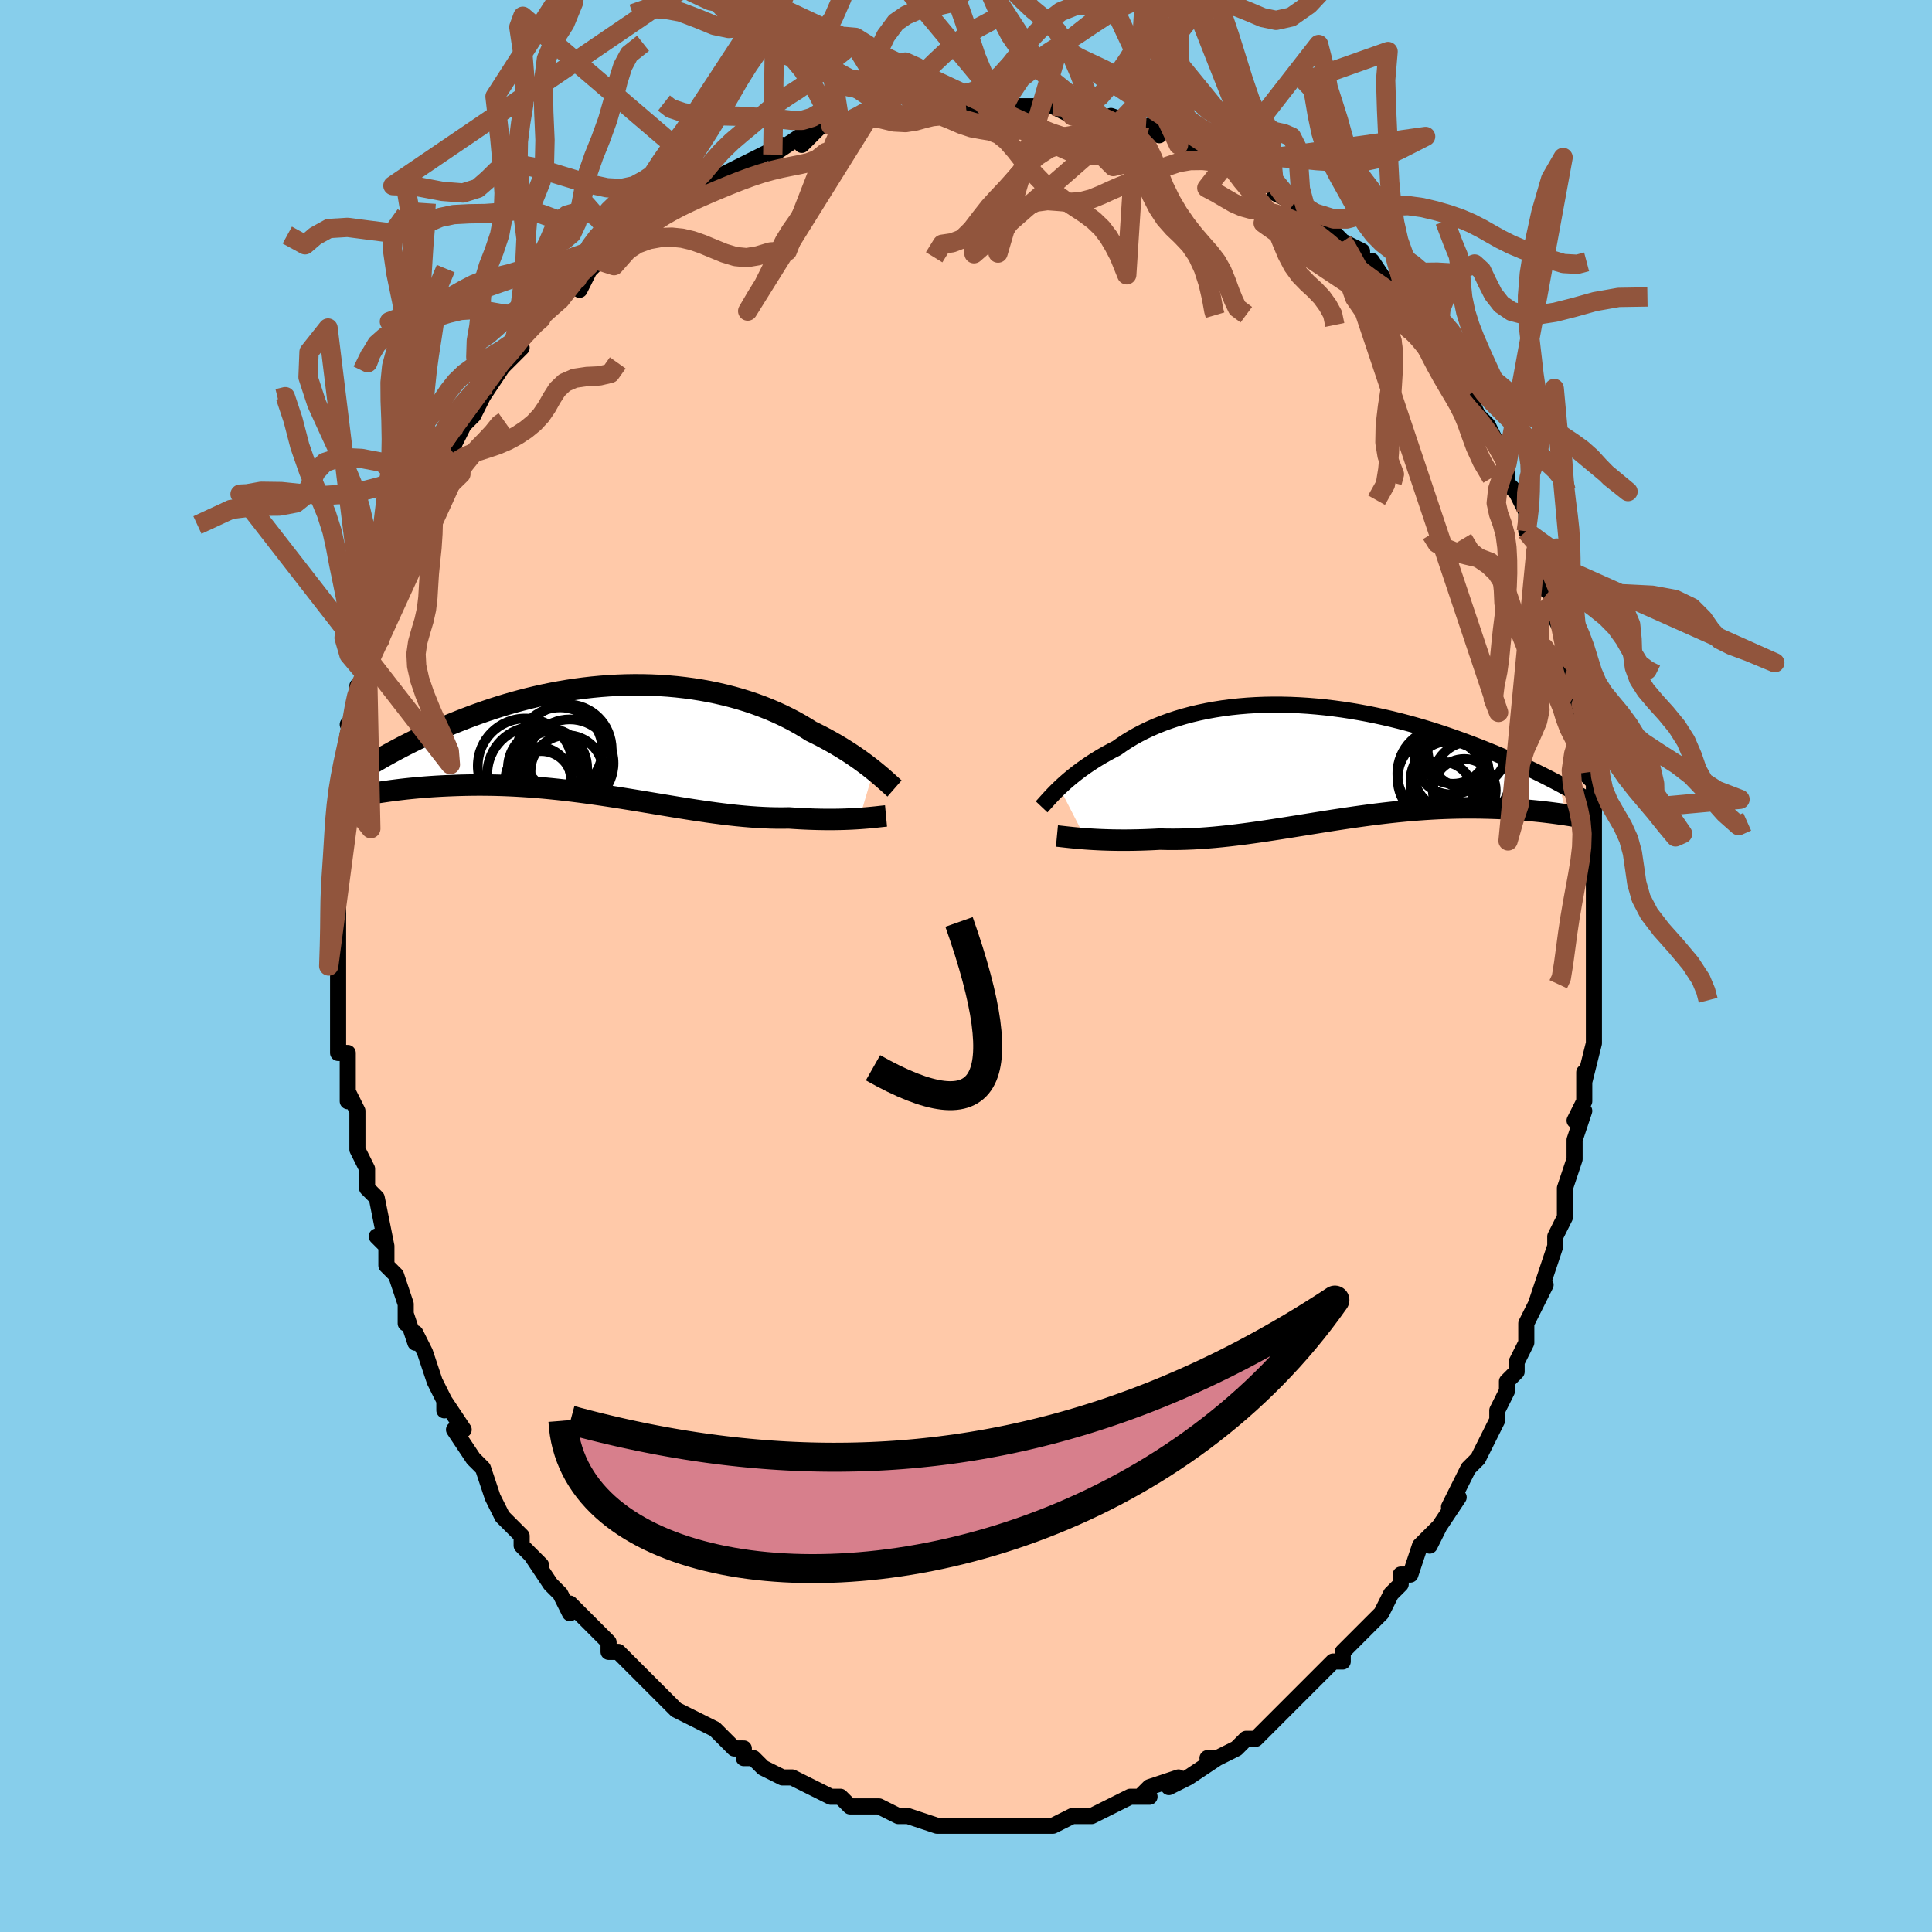 <svg viewBox="-100 -100 200 200" xmlns="http://www.w3.org/2000/svg" width="400" height="400" id="face-svg"><defs><clipPath id="leftEyeClipPath"><polyline points="26.487,3.077,26.173,2.827,25.841,2.57,25.492,2.308,25.125,2.041,24.741,1.77,24.34,1.496,23.922,1.219,23.487,0.942,23.037,0.664,22.57,0.386,22.088,0.11,21.59,-0.165,21.078,-0.437,20.551,-0.706,20.009,-0.971,19.454,-1.321,18.875,-1.665,18.273,-2.002,17.647,-2.33,16.999,-2.648,16.329,-2.955,15.637,-3.25,14.926,-3.532,14.195,-3.8,13.446,-4.053,12.68,-4.291,11.897,-4.512,11.1,-4.717,10.289,-4.905,9.465,-5.075,8.63,-5.227,7.785,-5.361,6.932,-5.476,6.071,-5.573,5.204,-5.651,4.332,-5.71,3.457,-5.75,2.58,-5.772,1.702,-5.776,0.825,-5.762,-0.051,-5.73,-0.924,-5.681,-1.793,-5.615,-2.657,-5.533,-3.515,-5.435,-4.365,-5.322,-5.207,-5.194,-6.04,-5.053,-6.862,-4.898,-7.674,-4.732,-8.474,-4.553,-9.261,-4.364,-10.035,-4.165,-10.795,-3.957,-11.541,-3.741,-12.272,-3.517,-12.988,-3.288,-13.688,-3.053,-14.372,-2.813,-15.04,-2.57,-15.692,-2.324,-16.328,-2.076,-16.947,-1.828,-17.551,-1.58,-18.138,-1.332,-18.711,-1.085,-19.271,-0.836,-19.816,-0.588,-20.348,-0.339,-20.866,-0.09,-21.37,0.158,-21.86,0.404,-22.337,0.649,-22.8,0.893,-23.25,1.134,-23.685,1.372,-24.108,1.607,-24.517,1.84,-24.913,2.069,-25.079,5.423,-24.659,5.357,-24.228,5.293,-23.786,5.23,-23.334,5.168,-22.871,5.109,-22.397,5.051,-21.912,4.996,-21.416,4.944,-20.91,4.895,-20.393,4.849,-19.866,4.806,-19.329,4.767,-18.782,4.732,-18.224,4.701,-17.656,4.674,-17.074,4.65,-16.48,4.629,-15.873,4.613,-15.254,4.602,-14.622,4.596,-13.979,4.596,-13.324,4.602,-12.658,4.614,-11.981,4.633,-11.293,4.66,-10.595,4.693,-9.887,4.734,-9.171,4.782,-8.445,4.838,-7.711,4.9,-6.969,4.971,-6.22,5.048,-5.464,5.132,-4.703,5.223,-3.935,5.32,-3.163,5.423,-2.387,5.531,-1.607,5.644,-0.825,5.762,-0.04,5.884,0.747,6.009,1.534,6.136,2.322,6.265,3.109,6.396,3.895,6.527,4.679,6.657,5.461,6.786,6.24,6.913,7.014,7.037,7.784,7.158,8.549,7.273,9.307,7.383,10.059,7.487,10.804,7.583,11.541,7.672,12.269,7.752,12.988,7.822,13.697,7.882,14.395,7.932,15.083,7.97,15.758,7.997,16.422,8.012,17.072,8.014,17.709,8.004,18.279,8.042,18.839,8.075,19.39,8.102,19.929,8.124,20.458,8.141,20.975,8.153,21.48,8.16,21.972,8.161,22.451,8.159,22.916,8.152,23.366,8.14,23.801,8.125,24.221,8.106,24.624,8.084,25.01,8.06"></polyline></clipPath><clipPath id="rightEyeClipPath"><polyline points="-26.933,2.656,-26.657,2.397,-26.365,2.131,-26.054,1.86,-25.727,1.584,-25.382,1.306,-25.021,1.025,-24.642,0.743,-24.245,0.46,-23.832,0.178,-23.402,-0.103,-22.956,-0.381,-22.493,-0.657,-22.014,-0.929,-21.519,-1.197,-21.008,-1.46,-20.503,-1.818,-19.972,-2.168,-19.413,-2.509,-18.829,-2.838,-18.219,-3.154,-17.583,-3.457,-16.924,-3.746,-16.24,-4.02,-15.534,-4.277,-14.806,-4.518,-14.057,-4.741,-13.289,-4.947,-12.502,-5.134,-11.699,-5.302,-10.88,-5.451,-10.046,-5.582,-9.2,-5.693,-8.342,-5.784,-7.473,-5.857,-6.597,-5.91,-5.713,-5.944,-4.823,-5.959,-3.928,-5.956,-3.031,-5.934,-2.132,-5.895,-1.233,-5.839,-0.336,-5.765,0.56,-5.676,1.451,-5.571,2.338,-5.451,3.218,-5.316,4.091,-5.168,4.956,-5.008,5.811,-4.835,6.656,-4.651,7.49,-4.457,8.311,-4.253,9.119,-4.041,9.914,-3.82,10.694,-3.593,11.46,-3.36,12.21,-3.122,12.944,-2.879,13.662,-2.633,14.364,-2.384,15.049,-2.134,15.718,-1.883,16.369,-1.632,17.005,-1.381,17.624,-1.132,18.227,-0.884,18.817,-0.636,19.392,-0.387,19.954,-0.14,20.501,0.107,21.033,0.352,21.552,0.595,22.056,0.837,22.546,1.076,23.022,1.312,23.484,1.545,23.932,1.775,24.366,2.002,24.786,2.225,25.523,5.453,25.117,5.393,24.701,5.334,24.275,5.276,23.838,5.22,23.391,5.166,22.934,5.114,22.466,5.065,21.989,5.018,21.501,4.974,21.004,4.933,20.496,4.895,19.979,4.861,19.452,4.831,18.916,4.805,18.368,4.782,17.809,4.763,17.237,4.747,16.654,4.735,16.058,4.728,15.451,4.726,14.833,4.729,14.203,4.738,13.563,4.754,12.911,4.776,12.25,4.804,11.578,4.84,10.897,4.882,10.207,4.932,9.508,4.988,8.801,5.051,8.085,5.121,7.362,5.198,6.632,5.281,5.896,5.37,5.153,5.465,4.405,5.566,3.652,5.671,2.894,5.781,2.132,5.895,1.367,6.012,0.599,6.133,-0.171,6.255,-0.944,6.379,-1.717,6.504,-2.491,6.628,-3.266,6.752,-4.039,6.874,-4.812,6.994,-5.583,7.111,-6.352,7.224,-7.118,7.331,-7.88,7.434,-8.639,7.529,-9.393,7.618,-10.141,7.698,-10.884,7.77,-11.62,7.832,-12.349,7.884,-13.07,7.926,-13.783,7.956,-14.487,7.976,-15.181,7.983,-15.864,7.978,-16.537,7.962,-17.127,7.993,-17.709,8.019,-18.282,8.04,-18.845,8.055,-19.398,8.066,-19.941,8.072,-20.472,8.073,-20.991,8.069,-21.497,8.061,-21.99,8.048,-22.468,8.032,-22.932,8.011,-23.38,7.988,-23.811,7.962,-24.225,7.933"></polyline></clipPath><filter id="fuzzy"><feTurbulence id="turbulence" baseFrequency="0.05" numOctaves="3" type="noise" result="noise"></feTurbulence><feDisplacementMap in="SourceGraphic" in2="noise" scale="2"></feDisplacementMap></filter><linearGradient id="rainbowGradient" x1="0%" y1="0%" x2="100%" y2="0%"><stop offset="0%" style="stop-color: rgb(167, 133, 106);  stop-opacity: 1"></stop><stop offset="50%" style="stop-color: rgb(0, 191, 255);  stop-opacity: 1"></stop><stop offset="100%" style="stop-color: rgb(185, 55, 55);  stop-opacity: 1"></stop></linearGradient></defs><title>That&#39;s an ugly face</title><desc>CREATED BY XUAN TANG, MORE INFO AT TXSTC55.GITHUB.IO</desc><rect x="-100" y="-100" width="100%" height="100%" opacity="1" fill="rgb(135, 206, 235)"></rect><polyline id="faceContour" points="65,2,65,2,65,3,65,5,65,8,65,5,65,8,64,12,64,11,64,14,63,16,64,15,63,18,63,19,63,20,62,23,62,23,62,23,62,26,62,26,61,28,61,29,60,32,60,32,59,35,60,33,58,37,58,37,58,39,57,41,57,42,56,43,56,44,55,46,55,47,54,49,54,49,53,51,52,52,52,52,51,54,50,56,51,55,49,58,48,60,49,58,47,60,46,63,45,63,45,64,44,65,44,65,43,67,43,67,42,68,41,69,39,71,39,72,39,72,38,72,36,74,36,74,35,75,34,76,34,76,33,77,31,79,30,80,29,80,29,80,28,81,28,81,26,82,25,82,26,82,23,84,23,84,21,85,22,84,19,85,18,86,19,86,17,86,17,86,15,87,15,87,13,88,13,88,12,88,11,88,9,89,8,89,7,89,6,89,6,89,4,89,5,89,4,89,2,89,1,89,-1,89,-1,89,-1,89,-3,89,-3,89,-6,88,-6,88,-6,88,-7,88,-9,87,-11,87,-12,87,-13,86,-12,87,-13,86,-14,86,-16,85,-16,85,-18,84,-18,84,-19,84,-21,83,-22,82,-23,82,-23,82,-23,81,-24,81,-26,79,-26,79,-28,78,-28,78,-30,77,-31,76,-32,75,-31,76,-33,74,-33,74,-34,73,-35,72,-36,71,-37,71,-37,70,-38,69,-39,68,-41,66,-41,66,-41,67,-42,65,-43,64,-45,61,-44,62,-45,61,-46,60,-46,59,-48,57,-48,57,-49,55,-49,55,-50,52,-50,52,-51,51,-51,51,-53,48,-52,48,-54,45,-54,46,-54,45,-55,43,-55,43,-56,40,-57,38,-57,39,-58,36,-58,37,-58,35,-59,32,-59,32,-60,31,-60,29,-61,28,-60,29,-61,24,-61,24,-62,23,-62,21,-63,19,-63,19,-63,18,-63,15,-64,13,-64,13,-64,14,-64,10,-64,9,-65,9,-65,7,-65,4,-65,5,-65,2,-65,2,-65,-2,-65,0,-65,-2,-65,-5,-65,-5,-65,-8,-65,-9,-65,-8,-65,-11,-65,-11,-65,-12,-65,-15,-65,-16,-65,-16,-65,-19,-64,-21,-64,-22,-64,-24,-63,-25,-64,-25,-63,-26,-63,-29,-63,-28,-62,-30,-62,-31,-62,-33,-61,-35,-61,-34,-61,-35,-60,-39,-60,-39,-60,-40,-59,-42,-58,-42,-58,-42,-58,-44,-57,-46,-56,-49,-57,-47,-56,-50,-55,-50,-53,-53,-53,-53,-53,-54,-52,-56,-52,-56,-51,-57,-50,-59,-50,-59,-48,-62,-49,-61,-47,-63,-46,-64,-47,-64,-46,-65,-44,-67,-44,-67,-42,-69,-42,-69,-41,-71,-40,-70,-39,-72,-39,-72,-38,-73,-37,-74,-36,-75,-36,-75,-35,-75,-32,-78,-32,-78,-31,-79,-30,-79,-30,-79,-28,-80,-28,-80,-27,-81,-25,-82,-25,-82,-23,-83,-21,-84,-21,-84,-19,-85,-20,-84,-17,-86,-17,-85,-16,-86,-15,-87,-13,-87,-14,-87,-12,-87,-10,-88,-10,-88,-9,-88,-7,-88,-6,-88,-5,-88,-3,-89,-4,-89,-3,-89,-2,-89,1,-89,0,-89,2,-89,4,-89,4,-89,4,-89,5,-89,7,-89,9,-89,9,-89,11,-88,14,-88,12,-88,16,-87,15,-88,18,-87,18,-87,18,-87,20,-86,19,-87,22,-86,22,-85,22,-85,25,-84,26,-84,27,-83,28,-83,29,-82,30,-81,31,-81,31,-81,33,-80,32,-80,34,-79,35,-78,36,-78,36,-77,38,-76,39,-75,39,-75,41,-74,41,-73,42,-73,44,-70,44,-70,45,-70,46,-67,47,-67,47,-67,48,-65,48,-66,49,-64,50,-62,50,-61,51,-60,52,-59,52,-59,53,-57,53,-57,54,-56,55,-54,56,-52,56,-52,56,-50,57,-49,57,-49,58,-47,58,-46,58,-45,60,-43,60,-42,59,-43,60,-39,61,-38,61,-37,61,-36,62,-34,62,-33,62,-32,63,-30,63,-28,63,-26,63,-28,64,-26,64,-24,64,-22,64,-20,65,-19,65,-18,65,-15,65,-16,65,-14,65,-10,65,-12,65,-8,65,-8,65,-4,65,-5,65,-3,65,0,65,2,65,2" fill="#ffc9a9" stroke="black" stroke-width="1.667" stroke-linejoin="round" filter="url(#fuzzy)"></polyline><g transform="translate(36.615 -21.097)"><polyline id="rightCountour" points="-26.933,2.656,-26.657,2.397,-26.365,2.131,-26.054,1.86,-25.727,1.584,-25.382,1.306,-25.021,1.025,-24.642,0.743,-24.245,0.46,-23.832,0.178,-23.402,-0.103,-22.956,-0.381,-22.493,-0.657,-22.014,-0.929,-21.519,-1.197,-21.008,-1.46,-20.503,-1.818,-19.972,-2.168,-19.413,-2.509,-18.829,-2.838,-18.219,-3.154,-17.583,-3.457,-16.924,-3.746,-16.24,-4.02,-15.534,-4.277,-14.806,-4.518,-14.057,-4.741,-13.289,-4.947,-12.502,-5.134,-11.699,-5.302,-10.88,-5.451,-10.046,-5.582,-9.2,-5.693,-8.342,-5.784,-7.473,-5.857,-6.597,-5.91,-5.713,-5.944,-4.823,-5.959,-3.928,-5.956,-3.031,-5.934,-2.132,-5.895,-1.233,-5.839,-0.336,-5.765,0.56,-5.676,1.451,-5.571,2.338,-5.451,3.218,-5.316,4.091,-5.168,4.956,-5.008,5.811,-4.835,6.656,-4.651,7.49,-4.457,8.311,-4.253,9.119,-4.041,9.914,-3.82,10.694,-3.593,11.46,-3.36,12.21,-3.122,12.944,-2.879,13.662,-2.633,14.364,-2.384,15.049,-2.134,15.718,-1.883,16.369,-1.632,17.005,-1.381,17.624,-1.132,18.227,-0.884,18.817,-0.636,19.392,-0.387,19.954,-0.14,20.501,0.107,21.033,0.352,21.552,0.595,22.056,0.837,22.546,1.076,23.022,1.312,23.484,1.545,23.932,1.775,24.366,2.002,24.786,2.225,25.523,5.453,25.117,5.393,24.701,5.334,24.275,5.276,23.838,5.22,23.391,5.166,22.934,5.114,22.466,5.065,21.989,5.018,21.501,4.974,21.004,4.933,20.496,4.895,19.979,4.861,19.452,4.831,18.916,4.805,18.368,4.782,17.809,4.763,17.237,4.747,16.654,4.735,16.058,4.728,15.451,4.726,14.833,4.729,14.203,4.738,13.563,4.754,12.911,4.776,12.25,4.804,11.578,4.84,10.897,4.882,10.207,4.932,9.508,4.988,8.801,5.051,8.085,5.121,7.362,5.198,6.632,5.281,5.896,5.37,5.153,5.465,4.405,5.566,3.652,5.671,2.894,5.781,2.132,5.895,1.367,6.012,0.599,6.133,-0.171,6.255,-0.944,6.379,-1.717,6.504,-2.491,6.628,-3.266,6.752,-4.039,6.874,-4.812,6.994,-5.583,7.111,-6.352,7.224,-7.118,7.331,-7.88,7.434,-8.639,7.529,-9.393,7.618,-10.141,7.698,-10.884,7.77,-11.62,7.832,-12.349,7.884,-13.07,7.926,-13.783,7.956,-14.487,7.976,-15.181,7.983,-15.864,7.978,-16.537,7.962,-17.127,7.993,-17.709,8.019,-18.282,8.04,-18.845,8.055,-19.398,8.066,-19.941,8.072,-20.472,8.073,-20.991,8.069,-21.497,8.061,-21.99,8.048,-22.468,8.032,-22.932,8.011,-23.38,7.988,-23.811,7.962,-24.225,7.933" fill="white" stroke="white" stroke-width="0" stroke-linejoin="round" filter="url(#fuzzy)"></polyline></g><g transform="translate(-36.044 -23.331)"><polyline id="leftCountour" points="26.487,3.077,26.173,2.827,25.841,2.57,25.492,2.308,25.125,2.041,24.741,1.77,24.34,1.496,23.922,1.219,23.487,0.942,23.037,0.664,22.57,0.386,22.088,0.11,21.59,-0.165,21.078,-0.437,20.551,-0.706,20.009,-0.971,19.454,-1.321,18.875,-1.665,18.273,-2.002,17.647,-2.33,16.999,-2.648,16.329,-2.955,15.637,-3.25,14.926,-3.532,14.195,-3.8,13.446,-4.053,12.68,-4.291,11.897,-4.512,11.1,-4.717,10.289,-4.905,9.465,-5.075,8.63,-5.227,7.785,-5.361,6.932,-5.476,6.071,-5.573,5.204,-5.651,4.332,-5.71,3.457,-5.75,2.58,-5.772,1.702,-5.776,0.825,-5.762,-0.051,-5.73,-0.924,-5.681,-1.793,-5.615,-2.657,-5.533,-3.515,-5.435,-4.365,-5.322,-5.207,-5.194,-6.04,-5.053,-6.862,-4.898,-7.674,-4.732,-8.474,-4.553,-9.261,-4.364,-10.035,-4.165,-10.795,-3.957,-11.541,-3.741,-12.272,-3.517,-12.988,-3.288,-13.688,-3.053,-14.372,-2.813,-15.04,-2.57,-15.692,-2.324,-16.328,-2.076,-16.947,-1.828,-17.551,-1.58,-18.138,-1.332,-18.711,-1.085,-19.271,-0.836,-19.816,-0.588,-20.348,-0.339,-20.866,-0.09,-21.37,0.158,-21.86,0.404,-22.337,0.649,-22.8,0.893,-23.25,1.134,-23.685,1.372,-24.108,1.607,-24.517,1.84,-24.913,2.069,-25.079,5.423,-24.659,5.357,-24.228,5.293,-23.786,5.23,-23.334,5.168,-22.871,5.109,-22.397,5.051,-21.912,4.996,-21.416,4.944,-20.91,4.895,-20.393,4.849,-19.866,4.806,-19.329,4.767,-18.782,4.732,-18.224,4.701,-17.656,4.674,-17.074,4.65,-16.48,4.629,-15.873,4.613,-15.254,4.602,-14.622,4.596,-13.979,4.596,-13.324,4.602,-12.658,4.614,-11.981,4.633,-11.293,4.66,-10.595,4.693,-9.887,4.734,-9.171,4.782,-8.445,4.838,-7.711,4.9,-6.969,4.971,-6.22,5.048,-5.464,5.132,-4.703,5.223,-3.935,5.32,-3.163,5.423,-2.387,5.531,-1.607,5.644,-0.825,5.762,-0.04,5.884,0.747,6.009,1.534,6.136,2.322,6.265,3.109,6.396,3.895,6.527,4.679,6.657,5.461,6.786,6.24,6.913,7.014,7.037,7.784,7.158,8.549,7.273,9.307,7.383,10.059,7.487,10.804,7.583,11.541,7.672,12.269,7.752,12.988,7.822,13.697,7.882,14.395,7.932,15.083,7.97,15.758,7.997,16.422,8.012,17.072,8.014,17.709,8.004,18.279,8.042,18.839,8.075,19.39,8.102,19.929,8.124,20.458,8.141,20.975,8.153,21.48,8.16,21.972,8.161,22.451,8.159,22.916,8.152,23.366,8.14,23.801,8.125,24.221,8.106,24.624,8.084,25.01,8.06" fill="white" stroke="white" stroke-width="0" stroke-linejoin="round" filter="url(#fuzzy)"></polyline></g><g transform="translate(36.615 -21.097)"><polyline id="rightUpper" points="-28.789,4.62,-28.672,4.496,-28.542,4.352,-28.396,4.189,-28.235,4.01,-28.059,3.815,-27.867,3.606,-27.658,3.384,-27.433,3.151,-27.192,2.908,-26.933,2.656,-26.657,2.397,-26.365,2.131,-26.054,1.86,-25.727,1.584,-25.382,1.306,-25.021,1.025,-24.642,0.743,-24.245,0.46,-23.832,0.178,-23.402,-0.103,-22.956,-0.381,-22.493,-0.657,-22.014,-0.929,-21.519,-1.197,-21.008,-1.46,-20.503,-1.818,-19.972,-2.168,-19.413,-2.509,-18.829,-2.838,-18.219,-3.154,-17.583,-3.457,-16.924,-3.746,-16.24,-4.02,-15.534,-4.277,-14.806,-4.518,-14.057,-4.741,-13.289,-4.947,-12.502,-5.134,-11.699,-5.302,-10.88,-5.451,-10.046,-5.582,-9.2,-5.693,-8.342,-5.784,-7.473,-5.857,-6.597,-5.91,-5.713,-5.944,-4.823,-5.959,-3.928,-5.956,-3.031,-5.934,-2.132,-5.895,-1.233,-5.839,-0.336,-5.765,0.56,-5.676,1.451,-5.571,2.338,-5.451,3.218,-5.316,4.091,-5.168,4.956,-5.008,5.811,-4.835,6.656,-4.651,7.49,-4.457,8.311,-4.253,9.119,-4.041,9.914,-3.82,10.694,-3.593,11.46,-3.36,12.21,-3.122,12.944,-2.879,13.662,-2.633,14.364,-2.384,15.049,-2.134,15.718,-1.883,16.369,-1.632,17.005,-1.381,17.624,-1.132,18.227,-0.884,18.817,-0.636,19.392,-0.387,19.954,-0.14,20.501,0.107,21.033,0.352,21.552,0.595,22.056,0.837,22.546,1.076,23.022,1.312,23.484,1.545,23.932,1.775,24.366,2.002,24.786,2.225,25.193,2.444,25.587,2.659,25.967,2.87,26.334,3.076,26.689,3.278,27.031,3.476,27.361,3.67,27.679,3.858,27.986,4.043,28.281,4.223" fill="none" stroke="black" stroke-width="1.667" stroke-linejoin="round" filter="url(#fuzzy)"></polyline><polyline id="rightLower" points="-27.201,7.64,-27.014,7.658,-26.799,7.682,-26.558,7.709,-26.292,7.739,-26.002,7.77,-25.689,7.803,-25.353,7.837,-24.997,7.87,-24.621,7.902,-24.225,7.933,-23.811,7.962,-23.38,7.988,-22.932,8.011,-22.468,8.032,-21.99,8.048,-21.497,8.061,-20.991,8.069,-20.472,8.073,-19.941,8.072,-19.398,8.066,-18.845,8.055,-18.282,8.04,-17.709,8.019,-17.127,7.993,-16.537,7.962,-15.864,7.978,-15.181,7.983,-14.487,7.976,-13.783,7.956,-13.07,7.926,-12.349,7.884,-11.62,7.832,-10.884,7.77,-10.141,7.698,-9.393,7.618,-8.639,7.529,-7.88,7.434,-7.118,7.331,-6.352,7.224,-5.583,7.111,-4.812,6.994,-4.039,6.874,-3.266,6.752,-2.491,6.628,-1.717,6.504,-0.944,6.379,-0.171,6.255,0.599,6.133,1.367,6.012,2.132,5.895,2.894,5.781,3.652,5.671,4.405,5.566,5.153,5.465,5.896,5.37,6.632,5.281,7.362,5.198,8.085,5.121,8.801,5.051,9.508,4.988,10.207,4.932,10.897,4.882,11.578,4.84,12.25,4.804,12.911,4.776,13.563,4.754,14.203,4.738,14.833,4.729,15.451,4.726,16.058,4.728,16.654,4.735,17.237,4.747,17.809,4.763,18.368,4.782,18.916,4.805,19.452,4.831,19.979,4.861,20.496,4.895,21.004,4.933,21.501,4.974,21.989,5.018,22.466,5.065,22.934,5.114,23.391,5.166,23.838,5.22,24.275,5.276,24.701,5.334,25.117,5.393,25.523,5.453,25.919,5.515,26.304,5.577,26.679,5.64,27.044,5.703,27.399,5.767,27.744,5.83,28.08,5.894,28.406,5.958,28.722,6.022,29.03,6.085" fill="none" stroke="black" stroke-width="2.222" stroke-linejoin="round" filter="url(#fuzzy)"></polyline><!--[--><circle r="4.114" cx="15.285" cy="-1.395" stroke="black" fill="none" stroke-width="1" filter="url(#fuzzy)" clip-path="url(#rightEyeClipPath)"></circle><circle r="3.564" cx="13.347" cy="1.294" stroke="black" fill="none" stroke-width="1" filter="url(#fuzzy)" clip-path="url(#rightEyeClipPath)"></circle><circle r="3.743" cx="13.607" cy="-0.41" stroke="black" fill="none" stroke-width="1" filter="url(#fuzzy)" clip-path="url(#rightEyeClipPath)"></circle><circle r="4.134" cx="13.532" cy="1.936" stroke="black" fill="none" stroke-width="1" filter="url(#fuzzy)" clip-path="url(#rightEyeClipPath)"></circle><circle r="3.596" cx="13.792" cy="-1.365" stroke="black" fill="none" stroke-width="1" filter="url(#fuzzy)" clip-path="url(#rightEyeClipPath)"></circle><circle r="3.26" cx="14.967" cy="2.924" stroke="black" fill="none" stroke-width="1" filter="url(#fuzzy)" clip-path="url(#rightEyeClipPath)"></circle><circle r="4.003" cx="15.7" cy="1.852" stroke="black" fill="none" stroke-width="1" filter="url(#fuzzy)" clip-path="url(#rightEyeClipPath)"></circle><circle r="3.192" cx="12.645" cy="3.148" stroke="black" fill="none" stroke-width="1" filter="url(#fuzzy)" clip-path="url(#rightEyeClipPath)"></circle><circle r="4.498" cx="12.563" cy="1.706" stroke="black" fill="none" stroke-width="1" filter="url(#fuzzy)" clip-path="url(#rightEyeClipPath)"></circle><circle r="4.741" cx="12.778" cy="1.178" stroke="black" fill="none" stroke-width="1" filter="url(#fuzzy)" clip-path="url(#rightEyeClipPath)"></circle><!--]--></g><g transform="translate(-36.044 -23.331)"><polyline id="leftUpper" points="28.646,4.953,28.51,4.834,28.357,4.697,28.186,4.542,27.997,4.371,27.791,4.185,27.566,3.986,27.323,3.774,27.063,3.551,26.784,3.318,26.487,3.077,26.173,2.827,25.841,2.57,25.492,2.308,25.125,2.041,24.741,1.77,24.34,1.496,23.922,1.219,23.487,0.942,23.037,0.664,22.57,0.386,22.088,0.11,21.59,-0.165,21.078,-0.437,20.551,-0.706,20.009,-0.971,19.454,-1.321,18.875,-1.665,18.273,-2.002,17.647,-2.33,16.999,-2.648,16.329,-2.955,15.637,-3.25,14.926,-3.532,14.195,-3.8,13.446,-4.053,12.68,-4.291,11.897,-4.512,11.1,-4.717,10.289,-4.905,9.465,-5.075,8.63,-5.227,7.785,-5.361,6.932,-5.476,6.071,-5.573,5.204,-5.651,4.332,-5.71,3.457,-5.75,2.58,-5.772,1.702,-5.776,0.825,-5.762,-0.051,-5.73,-0.924,-5.681,-1.793,-5.615,-2.657,-5.533,-3.515,-5.435,-4.365,-5.322,-5.207,-5.194,-6.04,-5.053,-6.862,-4.898,-7.674,-4.732,-8.474,-4.553,-9.261,-4.364,-10.035,-4.165,-10.795,-3.957,-11.541,-3.741,-12.272,-3.517,-12.988,-3.288,-13.688,-3.053,-14.372,-2.813,-15.04,-2.57,-15.692,-2.324,-16.328,-2.076,-16.947,-1.828,-17.551,-1.58,-18.138,-1.332,-18.711,-1.085,-19.271,-0.836,-19.816,-0.588,-20.348,-0.339,-20.866,-0.09,-21.37,0.158,-21.86,0.404,-22.337,0.649,-22.8,0.893,-23.25,1.134,-23.685,1.372,-24.108,1.607,-24.517,1.84,-24.913,2.069,-25.296,2.294,-25.666,2.515,-26.023,2.733,-26.368,2.946,-26.701,3.155,-27.022,3.36,-27.331,3.561,-27.629,3.757,-27.915,3.948,-28.19,4.136" fill="none" stroke="black" stroke-width="2.222" stroke-linejoin="round" filter="url(#fuzzy)"></polyline><polyline id="leftLower" points="27.765,7.798,27.592,7.814,27.394,7.835,27.171,7.86,26.926,7.887,26.658,7.916,26.369,7.945,26.058,7.975,25.728,8.005,25.378,8.033,25.01,8.06,24.624,8.084,24.221,8.106,23.801,8.125,23.366,8.14,22.916,8.152,22.451,8.159,21.972,8.161,21.48,8.16,20.975,8.153,20.458,8.141,19.929,8.124,19.39,8.102,18.839,8.075,18.279,8.042,17.709,8.004,17.072,8.014,16.422,8.012,15.758,7.997,15.083,7.97,14.395,7.932,13.697,7.882,12.988,7.822,12.269,7.752,11.541,7.672,10.804,7.583,10.059,7.487,9.307,7.383,8.549,7.273,7.784,7.158,7.014,7.037,6.24,6.913,5.461,6.786,4.679,6.657,3.895,6.527,3.109,6.396,2.322,6.265,1.534,6.136,0.747,6.009,-0.04,5.884,-0.825,5.762,-1.607,5.644,-2.387,5.531,-3.163,5.423,-3.935,5.32,-4.703,5.223,-5.464,5.132,-6.22,5.048,-6.969,4.971,-7.711,4.9,-8.445,4.838,-9.171,4.782,-9.887,4.734,-10.595,4.693,-11.293,4.66,-11.981,4.633,-12.658,4.614,-13.324,4.602,-13.979,4.596,-14.622,4.596,-15.254,4.602,-15.873,4.613,-16.48,4.629,-17.074,4.65,-17.656,4.674,-18.224,4.701,-18.782,4.732,-19.329,4.767,-19.866,4.806,-20.393,4.849,-20.91,4.895,-21.416,4.944,-21.912,4.996,-22.397,5.051,-22.871,5.109,-23.334,5.168,-23.786,5.23,-24.228,5.293,-24.659,5.357,-25.079,5.423,-25.488,5.49,-25.886,5.557,-26.274,5.625,-26.651,5.694,-27.018,5.763,-27.374,5.832,-27.721,5.9,-28.057,5.969,-28.384,6.038,-28.701,6.106" fill="none" stroke="black" stroke-width="2.222" stroke-linejoin="round" filter="url(#fuzzy)"></polyline><!--[--><circle r="3.394" cx="-8.246" cy="4.052" stroke="black" fill="none" stroke-width="1" filter="url(#fuzzy)" clip-path="url(#leftEyeClipPath)"></circle><circle r="4.911" cx="-9.585" cy="2.622" stroke="black" fill="none" stroke-width="1" filter="url(#fuzzy)" clip-path="url(#leftEyeClipPath)"></circle><circle r="3.443" cx="-6.772" cy="2.429" stroke="black" fill="none" stroke-width="1" filter="url(#fuzzy)" clip-path="url(#leftEyeClipPath)"></circle><circle r="4.631" cx="-5.264" cy="0.879" stroke="black" fill="none" stroke-width="1" filter="url(#fuzzy)" clip-path="url(#leftEyeClipPath)"></circle><circle r="4.532" cx="-4.971" cy="2.333" stroke="black" fill="none" stroke-width="1" filter="url(#fuzzy)" clip-path="url(#leftEyeClipPath)"></circle><circle r="4.107" cx="-7.275" cy="2.841" stroke="black" fill="none" stroke-width="1" filter="url(#fuzzy)" clip-path="url(#leftEyeClipPath)"></circle><circle r="4.394" cx="-5.988" cy="0.953" stroke="black" fill="none" stroke-width="1" filter="url(#fuzzy)" clip-path="url(#leftEyeClipPath)"></circle><circle r="3.163" cx="-7.917" cy="4.249" stroke="black" fill="none" stroke-width="1" filter="url(#fuzzy)" clip-path="url(#leftEyeClipPath)"></circle><circle r="3.751" cx="-5.279" cy="3.185" stroke="black" fill="none" stroke-width="1" filter="url(#fuzzy)" clip-path="url(#leftEyeClipPath)"></circle><circle r="4.885" cx="-8.624" cy="3.447" stroke="black" fill="none" stroke-width="1" filter="url(#fuzzy)" clip-path="url(#leftEyeClipPath)"></circle><!--]--></g><g id="hairs"><!--[--><polyline points="-4,-89,-4.099,-91.16,-5.09,-93.046,-6.268,-93.577,-7.453,-93.237,-8.603,-92.534,-9.737,-91.906,-10.884,-91.643,-12.068,-91.856,-13.296,-92.526,-14.566,-93.56,-15.879,-94.835,-17.227,-96.215,-18.591,-97.548,-19.939,-98.664,-21.232,-99.409,-22.458,-99.711,-23.66,-99.679,-24.955,-99.624,-26.488,-99.928,-28.319,-100.782,-30.301,-101.898,-32.153,-102.602,-34.243,-102.728,-34.364,-103.091,-32.872,-104.982,-31.193,-104.921,-29.072,-103.307,-26.87,-101.021,-24.88,-98.872,-23.177,-97.22,-21.697,-96.03,-20.345,-95.131,-19.066,-94.44,-17.852,-94.014,-16.716,-93.966,-15.657,-94.335,-14.65,-95.017,-13.643,-95.76,-12.584,-96.231,-11.436,-96.13,-10.186,-95.347,-8.856,-94.1,-7.501,-92.902,-6.196,-92.214,-5.011,-91.839,-4.07,-90.697,-4,-89,-3,-89,-3.244,-88.374,-2.616,-88.025,-1.608,-87.619,-0.502,-87.136,0.583,-86.77,1.601,-86.582,2.537,-86.429,3.407,-86.088,4.25,-85.413,5.12,-84.411,6.054,-83.215,7.062,-82.002,8.128,-80.906,9.217,-79.978,10.294,-79.199,11.333,-78.519,12.314,-77.874,13.228,-77.19,14.053,-76.395,14.762,-75.468,15.336,-74.492,15.858,-73.49,16.64,-71.552,18.509,-100.643,15.666,-99.473,14.207,-99.32,12.806,-99.494,11.319,-99.403,9.801,-98.789,8.316,-97.666,6.93,-96.221,5.694,-94.705,4.608,-93.337,3.618,-92.238,2.645,-91.43,1.632,-90.864,0.56,-90.476,-0.561,-90.222,-1.69,-90.055,-2.698,-89.85,-3.291,-89.428,-3,-89,-3,-89,-4.642,-88.97,-6.044,-89.948,-7.37,-90.864,-8.616,-91.334,-9.785,-91.392,-10.915,-91.297,-12.052,-91.344,-13.223,-91.723,-14.445,-92.488,-15.734,-93.616,-17.105,-95.071,-18.564,-96.805,-20.099,-98.722,-21.682,-100.666,-23.291,-102.468,-24.927,-104.013,-26.612,-105.27,-28.364,-106.229,-30.159,-106.835,-31.924,-107.005,-33.598,-106.792,-35.195,-106.526,-36.71,-106.764,-38.024,-108.639,-7,-88,-8.725,-89.875,-10.214,-93.282,-11.507,-95.369,-12.627,-95.597,-13.651,-94.937,-14.693,-94.483,-15.84,-94.759,-17.106,-95.712,-18.453,-97.005,-19.829,-98.311,-21.197,-99.463,-22.538,-100.453,-23.845,-101.331,-25.152,-102.107,-26.612,-102.831,-28.73,-103.679,13.351,-83.921,11.069,-84.174,9.503,-84.884,8.224,-85.625,7.035,-86.179,5.935,-86.501,4.947,-86.648,4.046,-86.719,3.171,-86.804,2.264,-86.962,1.302,-87.2,0.295,-87.484,-0.723,-87.752,-1.71,-87.943,-2.63,-88.009,-3.484,-87.929,-4.317,-87.725,-5.213,-87.475,-6.248,-87.312,-7.449,-87.376,-8.776,-87.693,-10,-88,-22.599,-67.798,-21.715,-69.307,-20.957,-70.529,-20.206,-72.032,-19.489,-73.625,-18.805,-75.016,-18.128,-76.118,-17.451,-77.082,-16.783,-78.131,-16.13,-79.366,-15.477,-80.754,-14.817,-82.238,-14.17,-83.785,-13.59,-85.266,-13.049,-86.424,-12,-87" fill="none" stroke="rgb(145, 85, 61)" stroke-width="2" stroke-linejoin="round" filter="url(#fuzzy)"></polyline><polyline points="-34.502,-98.578,-32.96,-99.118,-31.259,-99.063,-29.56,-98.756,-27.78,-98.081,-26.054,-97.367,-24.565,-97.056,-23.335,-97.163,-22.217,-97.248,-21.035,-96.846,-19.727,-95.866,-18.34,-94.5,-16.903,-92.768,-15.409,-90.429,-14.117,-87.926,-14,-87" fill="none" stroke="rgb(145, 85, 61)" stroke-width="2" stroke-linejoin="round" filter="url(#fuzzy)"></polyline><polyline points="-31.267,-89.334,-30.556,-88.776,-29.267,-88.346,-27.828,-88.095,-26.384,-88.018,-24.96,-88.006,-23.589,-87.97,-22.317,-87.9,-21.162,-87.829,-20.09,-87.758,-19.044,-87.655,-17.991,-87.54,-16.945,-87.547,-15.937,-87.844,-14.99,-88.397,-14.2,-88.646,-14,-87,-13,-87,-13.728,-91.613,-12.657,-91.11,-11.392,-90.858,-10.296,-92.062,-9.306,-94.199,-8.307,-96.287,-7.262,-97.702,-6.202,-98.429,-5.178,-98.877,-4.199,-99.548,-3.225,-100.787,-2.194,-102.667,-1.064,-104.976,0.164,-107.296,1.465,-109.237,2.804,-110.807,4.072,-112.657,5.005,-115.61,5.361,-119.278" fill="none" stroke="rgb(145, 85, 61)" stroke-width="2" stroke-linejoin="round" filter="url(#fuzzy)"></polyline><polyline points="4.452,-99.064,2.541,-97.814,1.148,-97.069,-0.042,-96.265,-1.172,-95.387,-2.21,-94.498,-3.131,-93.635,-3.979,-92.812,-4.84,-92.029,-5.776,-91.283,-6.797,-90.57,-7.868,-89.889,-8.94,-89.241,-9.989,-88.623,-11.038,-88.031,-12.107,-87.494,-13.013,-87.114,-13,-87" fill="none" stroke="rgb(145, 85, 61)" stroke-width="2" stroke-linejoin="round" filter="url(#fuzzy)"></polyline><polyline points="-20,-84,-19.855,-94.126,-19.4,-98.05,-18.334,-98.123,-17.041,-97.097,-15.814,-96.473,-14.736,-96.78,-13.77,-98.073,-12.859,-100.152,-11.949,-102.665,-10.985,-105.256,-9.912,-107.725,-8.706,-110.112,-7.391,-112.739,-5.951,-116.005,-3.991,-118.407,-59.326,-80.784,-56.86,-80.692,-54.21,-80.19,-52.067,-80.022,-50.552,-80.5,-49.486,-81.43,-48.554,-82.35,-47.502,-82.896,-46.242,-82.971,-44.818,-82.698,-43.318,-82.265,-41.802,-81.799,-40.278,-81.338,-38.732,-80.901,-37.177,-80.565,-35.685,-80.482,-34.357,-80.769,-33.252,-81.37,-32.318,-82.003,-31.406,-82.318,-30.37,-82.162,-29.167,-81.548,-28,-80" fill="none" stroke="rgb(145, 85, 61)" stroke-width="2" stroke-linejoin="round" filter="url(#fuzzy)"></polyline><polyline points="-30,-79,-30.761,-80.063,-31.498,-79.832,-32.371,-79.166,-33.364,-78.292,-34.388,-77.35,-35.368,-76.44,-36.282,-75.612,-37.147,-74.874,-37.989,-74.214,-38.831,-73.617,-39.685,-73.065,-40.556,-72.534,-41.446,-71.986,-42.35,-71.384,-43.269,-70.699,-44.206,-69.929,-45.162,-69.1,-46.125,-68.262,-47.06,-67.464,-47.924,-66.725,-48.713,-66.026,-49.5,-65.338,-50.292,-64.804,-50.439,-65.15" fill="none" stroke="rgb(145, 85, 61)" stroke-width="2" stroke-linejoin="round" filter="url(#fuzzy)"></polyline><polyline points="-31,-79,-30.85,-80.681,-29.974,-80.642,-28.993,-80.706,-28.067,-81.228,-27.176,-82.137,-26.258,-83.239,-25.277,-84.345,-24.235,-85.353,-23.176,-86.256,-22.15,-87.103,-21.182,-87.932,-20.257,-88.731,-19.343,-89.459,-18.409,-90.099,-17.456,-90.701,-16.506,-91.361,-15.583,-92.143,-14.681,-93.004,-13.741,-93.846,-12.682,-94.682,-11.57,-95.689,-10.964,-96.481" fill="none" stroke="rgb(145, 85, 61)" stroke-width="2" stroke-linejoin="round" filter="url(#fuzzy)"></polyline><polyline points="-21.257,-95.099,-22.536,-93.249,-23.534,-91.651,-24.537,-89.907,-25.534,-88.196,-26.483,-86.625,-27.369,-85.221,-28.192,-83.976,-28.948,-82.86,-29.636,-81.829,-30.271,-80.859,-30.891,-79.951,-31.56,-79.089,-32.358,-78.194,-33.384,-77.128,-34.697,-75.859,-36,-75,-59.688,-66.71,-57.954,-67.37,-56.491,-67.859,-55.192,-68.385,-54.017,-68.92,-52.954,-69.48,-51.959,-70.047,-50.94,-70.573,-49.812,-71.012,-48.549,-71.361,-47.208,-71.679,-45.91,-72.081,-44.787,-72.706,-43.918,-73.637,-43.284,-74.828,-42.754,-76.075,-42.143,-77.103,-41.315,-77.739,-40.26,-78.021,-39.038,-78.006,-37.588,-77.223,-36,-75" fill="none" stroke="rgb(145, 85, 61)" stroke-width="2" stroke-linejoin="round" filter="url(#fuzzy)"></polyline><polyline points="-70.259,-75.663,-68.42,-74.658,-67.36,-75.569,-65.958,-76.344,-64.025,-76.462,-61.858,-76.179,-59.827,-75.924,-58.145,-75.977,-56.812,-76.375,-55.658,-76.959,-54.452,-77.484,-53.041,-77.783,-51.435,-77.869,-49.781,-77.894,-48.231,-78.003,-46.819,-78.167,-45.439,-78.18,-43.959,-77.847,-42.403,-77.273,-41.024,-77.008,-40.117,-77.715,-39.321,-78.799,-36,-75" fill="none" stroke="rgb(145, 85, 61)" stroke-width="2" stroke-linejoin="round" filter="url(#fuzzy)"></polyline><polyline points="-36,-75,-36.966,-78.199,-35.956,-79.174,-34.714,-80.098,-33.581,-80.874,-32.556,-81.393,-31.625,-81.822,-30.79,-82.41,-30.043,-83.315,-29.347,-84.566,-28.651,-86.089,-27.902,-87.759,-27.06,-89.428,-26.112,-90.959,-25.078,-92.266,-24.008,-93.346,-22.964,-94.291,-21.989,-95.254,-21.085,-96.377,-20.227,-97.697,-19.393,-99.132,-18.597,-100.823,-17.884,-103.729,-38,-73,-36.437,-72.501,-35.737,-73.297,-35.005,-74.122,-34.009,-74.763,-32.826,-75.191,-31.607,-75.411,-30.452,-75.45,-29.375,-75.338,-28.337,-75.092,-27.285,-74.725,-26.184,-74.267,-25.033,-73.797,-23.86,-73.44,-22.701,-73.328,-21.545,-73.525,-20.241,-73.92,-18.501,-74.005,-14.52,-84.217,-15.421,-83.496,-16.306,-83.163,-17.229,-82.956,-18.17,-82.771,-19.125,-82.576,-20.119,-82.341,-21.173,-82.042,-22.284,-81.672,-23.425,-81.249,-24.561,-80.799,-25.66,-80.344,-26.702,-79.901,-27.678,-79.472,-28.594,-79.055,-29.469,-78.633,-30.333,-78.184,-31.226,-77.677,-32.183,-77.079,-33.211,-76.377,-34.271,-75.614,-35.288,-74.897,-36.203,-74.325,-37.067,-73.798,-38,-73" fill="none" stroke="rgb(145, 85, 61)" stroke-width="2" stroke-linejoin="round" filter="url(#fuzzy)"></polyline><polyline points="64,-20,63.747,-21.805,63.071,-23.337,62.423,-24.608,62.015,-25.696,61.714,-26.696,61.312,-27.679,60.717,-28.673,59.982,-29.69,59.231,-30.739,58.562,-31.827,58.007,-32.955,57.54,-34.115,57.117,-35.299,56.716,-36.494,56.33,-37.676,55.944,-38.803,55.506,-39.828,54.926,-40.725,54.13,-41.496,53.154,-42.172,52.205,-42.92,51.433,-44.214" fill="none" stroke="rgb(145, 85, 61)" stroke-width="2" stroke-linejoin="round" filter="url(#fuzzy)"></polyline><polyline points="-41,-71,-40.247,-71.124,-39.842,-72.282,-39.417,-73.474,-38.847,-74.508,-38.163,-75.425,-37.38,-76.261,-36.501,-77.064,-35.555,-77.922,-34.606,-78.907,-33.718,-80.014,-32.923,-81.171,-32.208,-82.288,-31.532,-83.323,-30.849,-84.295,-30.124,-85.26,-29.332,-86.256,-28.448,-87.265,-27.468,-88.221,-26.417,-89.162,-25.131,-90.691,-42,-69,-42.64,-68.686,-43.719,-68.05,-44.992,-67.548,-46.424,-67.366,-47.961,-67.509,-49.508,-67.787,-50.966,-67.95,-52.305,-67.862,-53.58,-67.558,-54.881,-67.157,-56.249,-66.745,-57.637,-66.316,-58.946,-65.812,-60.087,-65.182,-60.989,-64.384,-61.58,-63.388,-61.93,-62.452,-62.954,-62.954" fill="none" stroke="rgb(145, 85, 61)" stroke-width="2" stroke-linejoin="round" filter="url(#fuzzy)"></polyline><polyline points="-42,-69,-42.871,-71.495,-43.151,-73.802,-42.544,-74.72,-41.63,-75.128,-40.835,-75.792,-40.283,-76.971,-39.907,-78.563,-39.568,-80.337,-39.13,-82.106,-38.528,-83.834,-37.807,-85.626,-37.095,-87.592,-36.502,-89.669,-36.018,-91.594,-35.532,-93.142,-34.861,-94.388,-33.432,-95.519" fill="none" stroke="rgb(145, 85, 61)" stroke-width="2" stroke-linejoin="round" filter="url(#fuzzy)"></polyline><polyline points="-42,-69,-43.453,-67.719,-44.519,-66.743,-45.39,-65.763,-46.108,-64.844,-46.758,-64.009,-47.424,-63.227,-48.142,-62.452,-48.908,-61.65,-49.702,-60.803,-50.509,-59.918,-51.314,-59.017,-52.095,-58.126,-52.817,-57.246,-53.448,-56.354,-53.984,-55.427,-54.496,-54.462,-55.206,-53.361,-56.703,-51.549" fill="none" stroke="rgb(145, 85, 61)" stroke-width="2" stroke-linejoin="round" filter="url(#fuzzy)"></polyline><polyline points="-60.346,-52.803,-60.065,-51.797,-59.371,-52.57,-58.465,-53.766,-57.464,-54.881,-56.488,-55.831,-55.621,-56.706,-54.879,-57.61,-54.212,-58.574,-53.539,-59.563,-52.784,-60.51,-51.911,-61.353,-50.933,-62.069,-49.907,-62.684,-48.907,-63.249,-47.991,-63.809,-47.167,-64.38,-46.379,-64.982,-45.524,-65.678,-44.581,-66.489,-44,-67,-44,-67,-45.913,-66.143,-46.597,-65.05,-47.06,-64.087,-47.62,-63.208,-48.292,-62.342,-49.022,-61.444,-49.762,-60.495,-50.488,-59.504,-51.193,-58.5,-51.882,-57.511,-52.563,-56.549,-53.252,-55.603,-53.968,-54.651,-54.725,-53.669,-55.523,-52.653,-56.345,-51.613,-57.158,-50.568,-57.928,-49.514,-58.636,-48.406,-59.277,-47.188,-59.859,-45.886,-60.391,-44.717,-60.928,-44.027,-61.646,-43.883,-47,-64,-46.323,-65.779,-45.704,-67.692,-45.346,-69.775,-45.29,-72.177,-45.502,-74.909,-45.856,-77.806,-46.192,-80.629,-46.377,-83.177,-46.34,-85.364,-46.098,-87.274,-45.781,-89.19,-45.636,-91.503,-45.87,-94.383,-46.288,-97.2,-45.881,-98.317,-27.547,-82.642,-28.267,-81.768,-28.988,-81.17,-29.771,-80.691,-30.58,-80.254,-31.427,-79.756,-32.33,-79.123,-33.28,-78.343,-34.243,-77.459,-35.177,-76.539,-36.055,-75.632,-36.874,-74.765,-37.645,-73.941,-38.391,-73.159,-39.128,-72.416,-39.873,-71.703,-40.63,-70.996,-41.397,-70.252,-42.169,-69.419,-42.955,-68.472,-43.793,-67.427,-44.745,-66.321,-45.856,-65.154,-47,-64,-47,-64,-46.429,-66.001,-46.136,-68.421,-45.855,-70.623,-45.666,-72.812,-45.564,-75.02,-45.403,-77.02,-45.047,-78.621,-44.516,-79.91,-43.979,-81.252,-43.638,-83.056,-43.582,-85.506,-43.709,-88.429,-43.755,-91.376,-43.433,-93.901,-42.62,-95.858,-41.518,-97.586,-40.629,-99.756,-40.269,-102.633,-39.591,-104.256,-48.755,-90.01,-48.267,-85.771,-47.987,-82.727,-47.818,-80.015,-47.906,-77.673,-48.277,-75.705,-48.841,-74.018,-49.439,-72.482,-49.902,-70.956,-50.147,-69.349,-50.263,-67.708,-50.437,-66.176,-50.691,-64.737,-50.745,-63.018,-50.382,-60.716,-50,-59" fill="none" stroke="rgb(145, 85, 61)" stroke-width="2" stroke-linejoin="round" filter="url(#fuzzy)"></polyline><polyline points="-52,-56,-52.909,-56.157,-53.406,-55.243,-54.038,-54.295,-54.87,-53.359,-55.823,-52.391,-56.857,-51.462,-58.002,-50.68,-59.31,-50.074,-60.8,-49.591,-62.445,-49.171,-64.237,-48.844,-66.23,-48.72,-68.476,-48.862,-70.853,-49.112,-72.963,-49.142,-74.416,-48.882,-75.149,-48.847,-53.378,-20.851,-53.49,-22.25,-54.12,-23.749,-54.779,-25.156,-55.421,-26.612,-56.037,-28.134,-56.551,-29.64,-56.867,-31.046,-56.933,-32.325,-56.765,-33.501,-56.449,-34.627,-56.109,-35.758,-55.849,-36.929,-55.705,-38.144,-55.631,-39.385,-55.552,-40.638,-55.425,-41.921,-55.281,-43.279,-55.185,-44.737,-55.143,-46.24,-55.001,-47.654,-54.48,-48.846,-53.424,-49.831,-52.287,-50.936,-53,-53" fill="none" stroke="rgb(145, 85, 61)" stroke-width="2" stroke-linejoin="round" filter="url(#fuzzy)"></polyline><polyline points="-53,-53,-53.779,-52.458,-55.477,-51.842,-57.613,-51.704,-60.063,-52.064,-62.584,-52.542,-64.786,-52.649,-66.376,-52.137,-67.323,-51.104,-67.858,-49.857,-68.385,-48.718,-69.361,-47.934,-71.081,-47.612,-73.451,-47.591,-76.096,-47.26,-79.563,-45.651" fill="none" stroke="rgb(145, 85, 61)" stroke-width="2" stroke-linejoin="round" filter="url(#fuzzy)"></polyline><polyline points="-56,-49,-56.562,-48.739,-56.228,-49.708,-55.71,-51.163,-55.497,-52.99,-55.777,-55.16,-56.391,-57.507,-57.014,-59.788,-57.424,-61.883,-57.66,-63.923,-57.941,-66.196,-58.427,-68.864,-59.016,-71.72,-59.38,-74.244,-59.224,-76.071,-58.015,-77.764" fill="none" stroke="rgb(145, 85, 61)" stroke-width="2" stroke-linejoin="round" filter="url(#fuzzy)"></polyline><polyline points="-57,-46,-56.472,-47.534,-56.093,-48.334,-55.475,-49.265,-54.672,-50.314,-53.785,-51.318,-52.842,-52.15,-51.827,-52.765,-50.738,-53.204,-49.609,-53.563,-48.493,-53.94,-47.433,-54.394,-46.442,-54.933,-45.528,-55.542,-44.702,-56.221,-43.99,-56.987,-43.399,-57.853,-42.879,-58.78,-42.314,-59.669,-41.56,-60.387,-40.528,-60.838,-39.257,-61.025,-37.932,-61.087,-36.819,-61.348,-36.052,-62.432" fill="none" stroke="rgb(145, 85, 61)" stroke-width="2" stroke-linejoin="round" filter="url(#fuzzy)"></polyline><polyline points="-53.859,-72.194,-54.682,-70.228,-54.829,-68.491,-55.023,-66.732,-55.285,-64.987,-55.549,-63.299,-55.771,-61.68,-55.937,-60.109,-56.079,-58.566,-56.268,-57.05,-56.564,-55.564,-56.96,-54.088,-57.366,-52.596,-57.666,-51.082,-57.799,-49.556,-57.81,-47.97,-57.806,-46.166,-57.884,-44.06,-58,-42" fill="none" stroke="rgb(145, 85, 61)" stroke-width="2" stroke-linejoin="round" filter="url(#fuzzy)"></polyline><polyline points="-55.881,-78.963,-55.984,-77.452,-55.995,-76.148,-56.125,-74.59,-56.243,-72.744,-56.363,-70.783,-56.539,-68.853,-56.757,-66.992,-56.912,-65.14,-56.893,-63.206,-56.675,-61.16,-56.36,-59.072,-56.136,-57.076,-56.183,-55.294,-56.583,-53.782,-57.262,-52.505,-57.99,-51.34,-58.454,-50.078,-58.464,-48.485,-58.22,-46.49,-58.203,-44.31,-58,-42" fill="none" stroke="rgb(145, 85, 61)" stroke-width="2" stroke-linejoin="round" filter="url(#fuzzy)"></polyline><polyline points="-60,-40,-59.435,-41.506,-59.209,-42.596,-59.308,-43.974,-59.453,-45.625,-59.551,-47.389,-59.594,-49.151,-59.578,-50.887,-59.525,-52.653,-59.493,-54.519,-59.53,-56.499,-59.607,-58.507,-59.62,-60.4,-59.454,-62.067,-59.07,-63.509,-58.54,-64.849,-58.004,-66.268,-57.589,-67.905,-57.345,-69.786,-57.246,-71.846,-57.247,-74.002,-57.35,-76.199,-57.6,-78.337,-57.896,-80.104,-57.72,-81.561" fill="none" stroke="rgb(145, 85, 61)" stroke-width="2" stroke-linejoin="round" filter="url(#fuzzy)"></polyline><polyline points="64,-26,63.535,-23.962,62.912,-21.97,62.659,-20.252,62.766,-18.787,63.065,-17.479,63.402,-16.238,63.66,-14.987,63.774,-13.682,63.731,-12.308,63.563,-10.878,63.319,-9.414,63.047,-7.933,62.776,-6.452,62.524,-4.977,62.299,-3.484,62.088,-1.914,61.865,-0.264,61.625,1.218,61.313,1.887" fill="none" stroke="rgb(145, 85, 61)" stroke-width="2" stroke-linejoin="round" filter="url(#fuzzy)"></polyline><polyline points="64,-26,63.68,-27.058,64.118,-27.949,64.33,-29.115,64.103,-30.415,63.677,-31.765,63.281,-33.15,63,-34.568,62.821,-36.022,62.711,-37.516,62.652,-39.055,62.628,-40.624,62.618,-42.193,62.584,-43.723,62.493,-45.196,62.339,-46.625,62.152,-48.048,61.984,-49.497,61.864,-50.971,61.761,-52.416,61.597,-53.761,61.334,-54.987,61.075,-56.21,61,-57.68,60.893,-59.786,64,-26,64.697,-24.349,65.317,-22.752,65.55,-21.158,65.699,-19.653,65.998,-18.271,66.533,-16.987,67.247,-15.745,67.99,-14.476,68.598,-13.134,68.987,-11.7,69.209,-10.183,69.435,-8.611,69.882,-7.015,70.719,-5.408,71.978,-3.765,73.51,-2.046,74.996,-0.276,76.071,1.364,76.584,2.598,76.831,3.546" fill="none" stroke="rgb(145, 85, 61)" stroke-width="2" stroke-linejoin="round" filter="url(#fuzzy)"></polyline><polyline points="-57.77,-64.567,-58.005,-63.114,-57.905,-61.514,-57.821,-59.838,-57.894,-58.192,-58.165,-56.596,-58.573,-55.042,-59.01,-53.524,-59.398,-52.034,-59.707,-50.547,-59.945,-49.039,-60.139,-47.517,-60.317,-46.032,-60.494,-44.641,-60.656,-43.349,-60.771,-42.092,-60.825,-40.783,-60.838,-39.344,-60.845,-37.679,-60.896,-35.715,-61,-34" fill="none" stroke="rgb(145, 85, 61)" stroke-width="2" stroke-linejoin="round" filter="url(#fuzzy)"></polyline><polyline points="-62,-33,-61.97,-31.364,-61.954,-29.988,-62.052,-28.812,-62.232,-27.746,-62.392,-26.703,-62.444,-25.649,-62.374,-24.566,-62.246,-23.425,-62.165,-22.19,-62.216,-20.84,-62.406,-19.38,-62.633,-17.859,-62.703,-16.404,-62.405,-15.208,-61.613,-14.218,-62,-33,-61.507,-34.193,-61.363,-35.09,-61.303,-36.335,-61.38,-37.898,-61.598,-39.581,-61.842,-41.206,-62.005,-42.701,-62.106,-44.135,-62.292,-45.701,-62.737,-47.606,-63.529,-49.934,-64.636,-52.599,-65.934,-55.41,-67.216,-58.215,-68.111,-60.955,-68.008,-63.565,-66.041,-66.041,-62,-33,-60.688,-33.739,-60.465,-34.624,-60.334,-35.84,-60.097,-37.177,-59.749,-38.446,-59.309,-39.576,-58.803,-40.586,-58.258,-41.544,-57.699,-42.517,-57.136,-43.544,-56.567,-44.622,-55.986,-45.727,-55.379,-46.831,-54.732,-47.923,-54.037,-49.002,-53.305,-50.062,-52.562,-51.086,-51.836,-52.044,-51.132,-52.914,-50.426,-53.697,-49.696,-54.439,-48.958,-55.231,-48.288,-56.069,-47.806,-56.411" fill="none" stroke="rgb(145, 85, 61)" stroke-width="2" stroke-linejoin="round" filter="url(#fuzzy)"></polyline><polyline points="-62,-31,-61.735,-32.677,-61.319,-33.808,-60.904,-34.77,-60.494,-35.844,-60.091,-37.039,-59.69,-38.248,-59.273,-39.385,-58.83,-40.426,-58.37,-41.416,-57.912,-42.428,-57.468,-43.526,-57.036,-44.718,-56.6,-45.943,-56.135,-47.118,-55.59,-48.209,-54.885,-49.274,-53.957,-50.412,-52.906,-51.585,-52.262,-52.262,-62,-31,-62.303,-29.927,-62.744,-28.931,-63.078,-27.931,-63.307,-26.889,-63.492,-25.833,-63.688,-24.755,-63.923,-23.612,-64.198,-22.366,-64.492,-21.012,-64.771,-19.576,-65.009,-18.104,-65.191,-16.638,-65.323,-15.208,-65.419,-13.836,-65.498,-12.536,-65.572,-11.321,-65.647,-10.187,-65.719,-9.11,-65.781,-8.026,-65.825,-6.851,-65.847,-5.501,-65.863,-3.92,-65.902,-2.065,-65.968,0,-62,-30,-63.868,-32.219,-64.378,-33.971,-64.214,-35.252,-64.063,-36.501,-64.205,-38.011,-64.552,-39.749,-64.922,-41.536,-65.248,-43.267,-65.624,-44.982,-66.204,-46.806,-67.051,-48.862,-68.049,-51.208,-68.959,-53.821,-69.671,-56.562,-70.462,-58.935,-71.24,-58.742" fill="none" stroke="rgb(145, 85, 61)" stroke-width="2" stroke-linejoin="round" filter="url(#fuzzy)"></polyline><polyline points="63,-28,61.264,-29.093,60.865,-30.614,60.576,-31.953,59.858,-32.949,58.744,-33.689,57.537,-34.381,56.547,-35.22,55.937,-36.296,55.691,-37.568,55.633,-38.899,55.508,-40.124,55.082,-41.112,54.25,-41.806,53.083,-42.244,51.792,-42.543,50.615,-42.85,49.647,-43.247,48.766,-43.745,48.158,-44.718" fill="none" stroke="rgb(145, 85, 61)" stroke-width="2" stroke-linejoin="round" filter="url(#fuzzy)"></polyline><polyline points="80.866,-14.929,79.975,-14.532,78.558,-15.787,77.285,-17.209,76.23,-18.522,75.075,-19.729,73.601,-20.86,71.863,-21.968,70.107,-23.123,68.597,-24.368,67.462,-25.652,66.636,-26.817,65.904,-27.678,65.011,-28.2,63.843,-28.729,63,-30,74.182,-13.695,73.448,-13.366,72.417,-14.603,71.346,-15.943,70.316,-17.157,69.334,-18.327,68.387,-19.535,67.494,-20.821,66.713,-22.197,66.123,-23.644,65.764,-25.094,65.589,-26.445,65.452,-27.615,65.141,-28.613,64.477,-29.557,63.469,-30.614,62.45,-31.838,62,-33,61,-38,59.289,-35.924,59.374,-34.703,59.313,-33.303,59.035,-31.742,58.899,-30.224,59.046,-28.868,59.313,-27.664,59.415,-26.524,59.167,-25.332,58.591,-23.996,57.906,-22.506,57.399,-20.94,57.24,-19.419,57.315,-18.004,57.243,-16.618,56.713,-15.04,56.113,-12.949,59,-43,61.149,-40.987,62.546,-39.727,63.929,-38.889,65.553,-38.274,67.124,-37.611,68.249,-36.66,68.801,-35.359,68.952,-33.839,69.002,-32.304,69.195,-30.905,69.647,-29.671,70.379,-28.53,71.354,-27.375,72.478,-26.13,73.594,-24.767,74.524,-23.3,75.182,-21.776,75.69,-20.299,76.392,-19.043,77.738,-18.174,80.124,-17.257,71.342,-16.464,71.283,-18.893,70.897,-20.578,70.262,-22.086,69.48,-23.569,68.606,-24.972,67.69,-26.212,66.796,-27.281,65.996,-28.266,65.349,-29.291,64.857,-30.44,64.459,-31.706,64.056,-33.012,63.579,-34.283,63.044,-35.504,62.54,-36.727,62.141,-38.027,61.782,-39.433,61.221,-40.853,60.318,-41.966,60,-42,83.728,-31.398,81.039,-32.521,79.224,-33.194,78.002,-33.808,77.129,-34.745,76.292,-35.946,75.131,-37.108,73.391,-37.95,71.051,-38.38,68.354,-38.517,65.721,-38.619,63.56,-38.964,62.095,-39.736,61.32,-40.93,61.103,-42.292,61.139,-43.263,60,-43" fill="none" stroke="rgb(145, 85, 61)" stroke-width="2" stroke-linejoin="round" filter="url(#fuzzy)"></polyline><polyline points="70.952,-31.534,70.516,-30.649,69.7,-31.268,68.931,-32.522,68.16,-33.875,67.283,-35.091,66.266,-36.128,65.14,-37.033,63.988,-37.892,62.929,-38.816,62.074,-39.898,61.467,-41.121,61.023,-42.299,60.512,-43.182,59.607,-43.834,58,-45" fill="none" stroke="rgb(145, 85, 61)" stroke-width="2" stroke-linejoin="round" filter="url(#fuzzy)"></polyline><polyline points="58,-45,58.166,-46.212,58.343,-47.687,58.411,-49.149,58.432,-50.582,58.382,-51.986,58.174,-53.328,57.767,-54.598,57.202,-55.814,56.562,-56.997,55.922,-58.152,55.323,-59.276,54.772,-60.375,54.253,-61.467,53.743,-62.579,53.222,-63.738,52.691,-64.966,52.178,-66.28,51.737,-67.688,51.426,-69.178,51.264,-70.709,51.173,-72.193,50.964,-73.528,50.422,-74.838,49.566,-77.102" fill="none" stroke="rgb(145, 85, 61)" stroke-width="2" stroke-linejoin="round" filter="url(#fuzzy)"></polyline><polyline points="58,-45,59.219,-43.541,59.731,-42.582,60.17,-41.605,60.68,-40.466,61.188,-39.217,61.63,-37.926,62.011,-36.629,62.369,-35.333,62.729,-34.029,63.089,-32.705,63.436,-31.374,63.771,-30.084,64.115,-28.904,64.502,-27.866,64.941,-26.89,65.384,-25.778,65.727,-24.329,65.936,-22.549,66.247,-20.702" fill="none" stroke="rgb(145, 85, 61)" stroke-width="2" stroke-linejoin="round" filter="url(#fuzzy)"></polyline><polyline points="58,-47,58.048,-48.975,58.3,-50.591,59.012,-52.62,59.56,-54.615,59.628,-56.343,59.367,-57.941,59.046,-59.573,58.8,-61.251,58.614,-62.884,58.435,-64.419,58.259,-65.912,58.131,-67.505,58.125,-69.369,58.315,-71.672,58.765,-74.546,59.508,-77.967,60.526,-81.479,61.81,-83.7,56,-52,54.999,-53.752,54.11,-55.152,53.338,-56.2,52.635,-57.036,51.97,-57.796,51.323,-58.573,50.683,-59.418,50.044,-60.347,49.404,-61.34,48.769,-62.352,48.14,-63.323,47.511,-64.205,46.869,-64.981,46.196,-65.679,45.484,-66.358,44.728,-67.078,43.931,-67.863,43.084,-68.702,42.168,-69.566,41.19,-70.436,40.293,-71.237,39.833,-71.894,55.131,-26.253,54.583,-27.647,54.754,-29.045,55.046,-30.466,55.24,-31.867,55.377,-33.286,55.536,-34.773,55.728,-36.311,55.906,-37.83,56.022,-39.276,56.069,-40.657,56.061,-42.01,55.992,-43.345,55.823,-44.613,55.517,-45.755,55.136,-46.798,54.891,-47.922,55.047,-49.361,55.608,-51.039,56,-52" fill="none" stroke="rgb(145, 85, 61)" stroke-width="2" stroke-linejoin="round" filter="url(#fuzzy)"></polyline><polyline points="52,-59,51.057,-59.911,50.341,-60.993,49.696,-62.175,49.049,-63.306,48.387,-64.276,47.708,-65.065,47.001,-65.726,46.248,-66.329,45.439,-66.927,44.569,-67.55,43.651,-68.213,42.71,-68.928,41.774,-69.702,40.866,-70.526,39.994,-71.375,39.147,-72.209,38.3,-72.993,37.428,-73.708,36.513,-74.346,35.562,-74.903,34.583,-75.373,33.55,-75.774,32.347,-76.217,30.764,-76.91,49,-64,49.014,-66.127,49.134,-67.683,49.022,-68.944,48.609,-69.977,47.986,-70.933,47.203,-71.829,46.272,-72.624,45.232,-73.331,44.159,-74.03,43.137,-74.814,42.218,-75.739,41.41,-76.81,40.681,-77.99,39.984,-79.226,39.284,-80.479,38.574,-81.748,37.884,-83.087,37.259,-84.585,36.743,-86.297,36.35,-88.177,36.036,-90.039,35.688,-91.625,35.392,-92.476" fill="none" stroke="rgb(145, 85, 61)" stroke-width="2" stroke-linejoin="round" filter="url(#fuzzy)"></polyline><polyline points="48,-66,47.415,-65.399,46.599,-65.422,45.889,-65.902,45.232,-66.698,44.563,-67.666,43.854,-68.698,43.089,-69.729,42.263,-70.709,41.376,-71.58,40.435,-72.287,39.445,-72.803,38.404,-73.145,37.314,-73.386,36.203,-73.645,35.161,-74.035,34.307,-74.518,33.506,-74.669,48,-65,49.941,-70.032,50.006,-71.758,48.786,-71.827,47.344,-71.809,46.184,-72.342,45.37,-73.485,44.801,-75.083,44.381,-76.951,44.069,-78.976,43.863,-81.133,43.746,-83.444,43.658,-85.936,43.537,-88.669,43.443,-91.717,43.694,-94.67,35.062,-91.614,36.189,-90.415,36.854,-89.363,37.526,-88.093,38.186,-86.646,38.784,-85.06,39.336,-83.401,39.88,-81.757,40.45,-80.207,41.072,-78.806,41.777,-77.577,42.58,-76.506,43.46,-75.523,44.348,-74.517,45.161,-73.385,45.844,-72.087,46.405,-70.675,46.88,-69.26,47.269,-67.94,47.551,-66.653,48,-65,47,-67,47.805,-65.967,48.604,-65.38,49.451,-64.594,50.279,-63.648,51.072,-62.686,51.85,-61.805,52.641,-61.032,53.467,-60.343,54.345,-59.694,55.294,-59.039,56.321,-58.352,57.419,-57.637,58.557,-56.912,59.69,-56.2,60.78,-55.511,61.817,-54.842,62.817,-54.177,63.787,-53.474,64.7,-52.664,65.578,-51.7,66.667,-50.593,68.531,-49.114,47,-67,46.226,-67.983,45.607,-69.503,45.082,-71.057,44.607,-72.716,44.155,-74.486,43.7,-76.259,43.199,-77.893,42.599,-79.288,41.88,-80.447,41.08,-81.497,40.293,-82.642,39.613,-84.055,39.062,-85.755,38.56,-87.574,38.016,-89.296,37.489,-90.938,37.155,-92.862,36.509,-95.394,24.93,-80.545,25.903,-80.03,26.821,-79.491,27.716,-78.973,28.592,-78.586,29.453,-78.348,30.309,-78.198,31.173,-78.054,32.056,-77.855,32.964,-77.571,33.891,-77.194,34.828,-76.728,35.759,-76.174,36.67,-75.538,37.556,-74.83,38.422,-74.076,39.287,-73.306,40.179,-72.541,41.119,-71.79,42.113,-71.055,43.14,-70.337,44.153,-69.61,45.114,-68.772,46.045,-67.738,47,-67,46,-67,48.63,-69.635,51.229,-72.115,52.647,-72.67,53.382,-71.994,53.941,-70.811,54.579,-69.555,55.41,-68.491,56.474,-67.768,57.77,-67.423,59.272,-67.412,60.974,-67.675,62.911,-68.166,65.113,-68.782,67.561,-69.212,70.541,-69.258" fill="none" stroke="rgb(145, 85, 61)" stroke-width="2" stroke-linejoin="round" filter="url(#fuzzy)"></polyline><polyline points="45,-70,46.131,-68.45,47.065,-67.87,47.868,-67.479,48.682,-67.09,49.482,-66.521,50.204,-65.673,50.831,-64.587,51.387,-63.389,51.916,-62.203,52.459,-61.106,53.055,-60.124,53.729,-59.236,54.492,-58.397,55.336,-57.553,56.228,-56.664,57.118,-55.723,57.956,-54.752,58.723,-53.796,59.451,-52.906,60.212,-52.112,61.03,-51.353,61.776,-50.43,62.11,-49.26" fill="none" stroke="rgb(145, 85, 61)" stroke-width="2" stroke-linejoin="round" filter="url(#fuzzy)"></polyline><polyline points="44,-70,44.886,-69.2,45.648,-68.029,46.233,-66.993,46.704,-66.072,47.139,-65.167,47.597,-64.204,48.108,-63.165,48.673,-62.081,49.271,-61.003,49.872,-59.973,50.449,-59.006,50.979,-58.083,51.448,-57.156,51.858,-56.163,52.253,-55.04,52.733,-53.73,53.433,-52.201,54.419,-50.532" fill="none" stroke="rgb(145, 85, 61)" stroke-width="2" stroke-linejoin="round" filter="url(#fuzzy)"></polyline><polyline points="42.501,-48.222,43.413,-49.843,43.665,-51.389,43.824,-53.111,43.912,-54.886,43.956,-56.646,44.02,-58.383,44.129,-60.094,44.23,-61.74,44.237,-63.279,44.084,-64.698,43.762,-66.022,43.296,-67.291,42.718,-68.529,42.053,-69.751,41.339,-70.967,40.631,-72.183,39.975,-73.377,39.371,-74.444,39,-75" fill="none" stroke="rgb(145, 85, 61)" stroke-width="2" stroke-linejoin="round" filter="url(#fuzzy)"></polyline><polyline points="39,-75,39.066,-73.891,39.355,-72.283,39.724,-70.63,40.251,-69.14,41.019,-68.025,41.957,-67.253,42.889,-66.588,43.638,-65.782,44.103,-64.701,44.269,-63.326,44.185,-61.698,43.937,-59.869,43.633,-57.912,43.401,-55.956,43.367,-54.192,43.597,-52.791,44.015,-51.762,44.347,-50.906,44.116,-50.055" fill="none" stroke="rgb(145, 85, 61)" stroke-width="2" stroke-linejoin="round" filter="url(#fuzzy)"></polyline><polyline points="36,-78,35.118,-78.593,34.618,-80.439,34.453,-82.836,34.232,-84.786,33.702,-85.83,32.876,-86.183,31.921,-86.386,30.991,-86.919,30.163,-88.013,29.425,-89.654,28.726,-91.697,28.017,-93.972,27.281,-96.324,26.517,-98.588,25.715,-100.547,24.849,-101.983,23.921,-102.843,23.025,-103.43,22.357,-104.379,22.184,-106.414,22.75,-109.959" fill="none" stroke="rgb(145, 85, 61)" stroke-width="2" stroke-linejoin="round" filter="url(#fuzzy)"></polyline><polyline points="35,-78,35.93,-77.995,36.941,-77.688,38.08,-77.33,39.428,-77.331,40.991,-77.749,42.648,-78.299,44.264,-78.662,45.783,-78.712,47.223,-78.513,48.612,-78.186,49.947,-77.801,51.195,-77.367,52.332,-76.879,53.366,-76.347,54.344,-75.791,55.339,-75.232,56.431,-74.684,57.671,-74.159,59.036,-73.649,60.44,-73.14,61.848,-72.721,63.289,-72.641,64.245,-72.894" fill="none" stroke="rgb(145, 85, 61)" stroke-width="2" stroke-linejoin="round" filter="url(#fuzzy)"></polyline><polyline points="34,-79,32.894,-79.762,32.348,-80.506,31.831,-81.302,31.283,-82.208,30.718,-83.326,30.112,-84.598,29.395,-85.801,28.503,-86.732,27.436,-87.376,26.269,-87.918,25.117,-88.599,24.067,-89.544,23.143,-90.686,22.307,-91.82,21.51,-92.746,20.753,-93.416,20.118,-94.008,19.766,-94.829,19.874,-96.059,33,-80,31.876,-81.151,31.676,-83.299,31.561,-85.623,31.057,-87.159,30.158,-87.902,29.103,-88.526,28.112,-89.687,27.256,-91.549,26.478,-93.761,25.69,-95.813,24.868,-97.498,24.077,-99.09,23.425,-101.043,22.901,-103.316,21.651,-104.648,31,-81,30.743,-81.279,30.158,-81.989,29.446,-82.992,28.634,-84.014,27.69,-84.861,26.62,-85.518,25.48,-86.089,24.352,-86.696,23.301,-87.412,22.356,-88.233,21.505,-89.089,20.718,-89.867,19.95,-90.461,19.157,-90.815,18.299,-90.956,17.349,-90.995,16.314,-91.091,15.247,-91.383,14.238,-91.925,13.307,-92.683,11.712,-93.696,31,-81,30.818,-81.481,30.158,-82.004,29.372,-82.815,28.501,-83.679,27.527,-84.453,26.46,-85.135,25.346,-85.778,24.242,-86.431,23.198,-87.121,22.236,-87.842,21.356,-88.56,20.538,-89.229,19.752,-89.813,18.962,-90.312,18.135,-90.765,17.246,-91.229,16.283,-91.742,15.25,-92.3,14.152,-92.867,12.965,-93.424,11.654,-94.041,10.335,-94.816,9.631,-95.243,3.317,-73.801,3.776,-75.841,4.769,-77.398,5.981,-78.479,7.222,-79.072,8.43,-79.234,9.598,-79.147,10.74,-79.048,11.867,-79.119,12.977,-79.409,14.054,-79.848,15.073,-80.317,16.023,-80.729,16.919,-81.073,17.804,-81.408,18.729,-81.807,19.731,-82.285,20.819,-82.776,21.985,-83.166,23.216,-83.375,24.495,-83.392,25.768,-83.252,26.957,-82.998,28.019,-82.637,29,-82" fill="none" stroke="rgb(145, 85, 61)" stroke-width="2" stroke-linejoin="round" filter="url(#fuzzy)"></polyline><polyline points="27,-83,28.596,-84.626,29.671,-84.456,30.617,-84.083,31.509,-83.818,32.395,-83.689,33.306,-83.633,34.264,-83.57,35.287,-83.471,36.388,-83.363,37.571,-83.29,38.831,-83.266,40.164,-83.278,41.579,-83.357,43.114,-83.684,44.925,-84.523,47.579,-85.873,27,-83,27.803,-82.299,28.562,-81.297,29.289,-80.431,29.956,-79.683,30.572,-78.977,31.149,-78.209,31.689,-77.284,32.199,-76.165,32.702,-74.91,33.236,-73.642,33.844,-72.487,34.547,-71.514,35.325,-70.711,36.113,-69.988,36.837,-69.229,37.456,-68.372,37.953,-67.469,38.181,-66.362" fill="none" stroke="rgb(145, 85, 61)" stroke-width="2" stroke-linejoin="round" filter="url(#fuzzy)"></polyline><polyline points="26,-84,24.908,-85.194,23.639,-86.01,22.785,-87.569,22.323,-90.254,22.124,-93.834,22.01,-97.605,21.777,-100.739,21.269,-102.696,20.437,-103.443,19.337,-103.391,18.084,-103.156,16.791,-103.32,15.527,-104.287,14.3,-106.19,13.074,-108.856,11.789,-111.849,10.376,-114.619,8.76,-116.705,6.951,-118.083,5.404,-120.244,22,-85,21.866,-85.516,21.411,-86.866,20.951,-88.991,20.638,-91.697,20.402,-94.6,20.105,-97.347,19.633,-99.691,18.927,-101.498,17.997,-102.824,16.911,-103.967,15.744,-105.336,14.53,-107.173,13.25,-109.362,11.88,-111.559,10.411,-113.539,8.722,-115.171,6.455,-114.898" fill="none" stroke="rgb(145, 85, 61)" stroke-width="2" stroke-linejoin="round" filter="url(#fuzzy)"></polyline><polyline points="18,-87,17.412,-85.059,16.298,-83.012,15.245,-82.757,14.312,-83.691,13.383,-84.862,12.362,-85.705,11.22,-86.025,9.978,-85.802,8.685,-85.093,7.401,-84.014,6.188,-82.747,5.091,-81.503,4.122,-80.426,3.249,-79.505,2.407,-78.574,1.534,-77.467,0.603,-76.246,-0.385,-75.267,-1.427,-74.868,-2.464,-74.714,-3.297,-73.365" fill="none" stroke="rgb(145, 85, 61)" stroke-width="2" stroke-linejoin="round" filter="url(#fuzzy)"></polyline><polyline points="18,-87,15.891,-86.004,14.459,-84.735,13.314,-84.514,12.24,-84.822,11.104,-85.103,9.879,-85.073,8.601,-84.635,7.324,-83.804,6.11,-82.678,5.024,-81.401,4.1,-80.082,3.295,-78.737,2.495,-77.348,1.618,-76.026,0.834,-74.952,0.828,-73.735,16,-87,15.597,-84.321,16.519,-84.802,17.437,-85.391,18.176,-85.399,18.789,-84.768,19.345,-83.627,19.906,-82.192,20.522,-80.687,21.219,-79.255,21.994,-77.945,22.817,-76.756,23.657,-75.686,24.481,-74.731,25.257,-73.851,25.942,-72.956,26.505,-71.962,26.95,-70.882,27.328,-69.838,27.694,-68.934,28.089,-68.111,29.017,-67.422" fill="none" stroke="rgb(145, 85, 61)" stroke-width="2" stroke-linejoin="round" filter="url(#fuzzy)"></polyline><polyline points="16,-87,13.807,-87.973,12.735,-89.764,11.721,-92.451,10.606,-95.022,9.389,-96.838,8.132,-98.022,6.92,-99.011,5.803,-100.071,4.766,-101.149,3.755,-101.994,2.713,-102.351,1.615,-102.114,0.469,-101.38,-0.693,-100.427,-1.835,-99.642,-2.935,-99.388,-4.006,-99.86,-5.092,-100.981,-6.258,-102.421,-7.554,-103.796,-8.977,-104.932,-10.438,-105.983,-11.701,-107.203,-12.417,-109.274,44.934,-108.93,41.923,-106.606,39.83,-104.491,37.612,-101.778,35.497,-99.525,33.662,-98.24,32.1,-97.892,30.709,-98.182,29.385,-98.746,28.07,-99.281,26.752,-99.574,25.426,-99.461,24.079,-98.801,22.701,-97.513,21.305,-95.629,19.918,-93.306,18.559,-90.846,17.259,-88.773,16.169,-87.638,16,-87" fill="none" stroke="rgb(145, 85, 61)" stroke-width="2" stroke-linejoin="round" filter="url(#fuzzy)"></polyline><polyline points="16,-87,13.827,-88.019,12.668,-88.77,11.492,-89.636,10.238,-90.61,8.97,-91.637,7.737,-92.687,6.585,-93.766,5.537,-94.941,4.577,-96.346,3.645,-98.13,2.669,-100.359,1.599,-102.929,0.419,-105.579,-0.846,-108.008,-2.133,-110.031,-3.322,-111.677,-4.278,-113.171,-5.071,-114.624,-6.54,-115.107,11,-88,12.59,-87.605,13.499,-87.065,14.444,-86.547,15.378,-85.946,16.215,-85.207,16.926,-84.335,17.538,-83.345,18.093,-82.244,18.637,-81.033,19.21,-79.751,19.853,-78.492,20.596,-77.363,21.441,-76.408,22.337,-75.55,23.201,-74.631,23.956,-73.519,24.573,-72.186,25.058,-70.694,25.416,-69.148,25.651,-67.835,25.785,-67.374" fill="none" stroke="rgb(145, 85, 61)" stroke-width="2" stroke-linejoin="round" filter="url(#fuzzy)"></polyline><polyline points="36.153,-111.137,34.557,-111.438,32.533,-110.793,30.144,-108.428,27.883,-105.63,26.027,-103.58,24.592,-102.575,23.436,-102.193,22.368,-101.758,21.221,-100.735,19.902,-98.925,18.41,-96.506,16.828,-93.918,15.277,-91.647,13.843,-90.014,12.488,-89.118,10.959,-88.877,9,-89" fill="none" stroke="rgb(145, 85, 61)" stroke-width="2" stroke-linejoin="round" filter="url(#fuzzy)"></polyline><polyline points="4,-89,3.399,-89.521,2.265,-91.193,1.059,-94.101,-0.157,-97.758,-1.362,-101.213,-2.495,-103.644,-3.516,-104.745,-4.465,-104.736,-5.439,-104.179,-6.548,-103.801,-7.861,-104.311,-9.377,-106.141,-11.019,-109.124,-12.672,-112.308,-14.295,-114.316,-16.118,-114.658,-18.728,-116.381,4,-89,4.111,-89.297,4.677,-90.382,5.718,-91.937,7.045,-93.383,8.5,-94.522,10.011,-95.482,11.549,-96.45,13.08,-97.475,14.568,-98.453,15.988,-99.248,17.347,-99.849,18.665,-100.437,19.943,-101.248,21.137,-102.293,22.177,-103.258,22.978,-104.024,23.053,-105.559,2,-89,3.235,-88.482,3.874,-88.058,4.531,-87.849,5.404,-87.595,6.473,-87.198,7.656,-86.71,8.884,-86.227,10.115,-85.822,11.316,-85.5,12.462,-85.213,13.546,-84.895,14.573,-84.515,15.544,-84.098,16.433,-83.71,17.208,-83.404,17.946,-83.062,19.06,-81.959" fill="none" stroke="rgb(145, 85, 61)" stroke-width="2" stroke-linejoin="round" filter="url(#fuzzy)"></polyline><polyline points="-12.988,-86.923,-13.006,-86.997,-12.095,-87.222,-11.008,-87.49,-9.939,-87.704,-8.872,-87.849,-7.779,-87.959,-6.684,-88.082,-5.643,-88.247,-4.711,-88.452,-3.895,-88.662,-3.129,-88.831,-2.276,-88.93,-1.232,-88.97,-0.169,-88.986,0,-89" fill="none" stroke="rgb(145, 85, 61)" stroke-width="2" stroke-linejoin="round" filter="url(#fuzzy)"></polyline><!--]--></g><g id="lineNose"><path d="M -9.625 10.533, Q8.185 20.639,-0.72 -4.561" fill="none" stroke="black" stroke-width="3" stroke-linejoin="round" filter="url(#fuzzy)"></path></g><g id="mouth"><polyline points="-41.728,47.075,-41.676,47.736,-41.591,48.383,-41.475,49.017,-41.329,49.638,-41.151,50.244,-40.944,50.837,-40.707,51.416,-40.442,51.982,-40.148,52.533,-39.826,53.07,-39.477,53.593,-39.101,54.102,-38.698,54.596,-38.27,55.076,-37.817,55.542,-37.338,55.993,-36.835,56.43,-36.309,56.851,-35.759,57.258,-35.187,57.65,-34.592,58.027,-33.976,58.389,-33.338,58.736,-32.679,59.068,-32.001,59.384,-31.303,59.685,-30.585,59.971,-29.849,60.241,-29.095,60.495,-28.323,60.734,-27.534,60.957,-26.729,61.164,-25.907,61.355,-25.07,61.53,-24.217,61.689,-23.35,61.832,-22.47,61.958,-21.575,62.069,-20.668,62.162,-19.748,62.239,-18.816,62.3,-17.873,62.344,-16.918,62.371,-15.953,62.381,-14.979,62.374,-13.995,62.351,-13.002,62.31,-12,62.252,-10.991,62.176,-9.974,62.084,-8.951,61.974,-7.921,61.846,-6.885,61.701,-5.844,61.538,-4.798,61.357,-3.748,61.159,-2.694,60.943,-1.637,60.708,-0.577,60.456,0.485,60.185,1.549,59.896,2.614,59.589,3.68,59.263,4.746,58.919,5.812,58.557,6.877,58.175,7.94,57.775,9.002,57.356,10.061,56.918,11.117,56.462,12.17,55.986,13.219,55.491,14.264,54.976,15.304,54.443,16.338,53.89,17.366,53.317,18.388,52.725,19.403,52.113,20.41,51.482,21.409,50.831,22.4,50.16,23.382,49.468,24.354,48.757,25.316,48.026,26.267,47.274,27.208,46.503,28.137,45.71,29.053,44.898,29.957,44.064,30.848,43.21,31.725,42.336,32.588,41.44,33.437,40.524,34.27,39.587,35.087,38.629,35.889,37.649,36.673,36.649,37.44,35.627,38.19,34.583,38.19,34.583,37.391,35.106,36.591,35.619,35.792,36.123,34.993,36.618,34.194,37.103,33.395,37.58,32.596,38.047,31.796,38.506,30.997,38.955,30.198,39.396,29.399,39.827,28.6,40.25,27.801,40.664,27.001,41.069,26.202,41.465,25.403,41.852,24.604,42.231,23.805,42.601,23.005,42.962,22.206,43.315,21.407,43.659,20.608,43.995,19.809,44.322,19.01,44.641,18.21,44.951,17.411,45.253,16.612,45.546,15.813,45.831,15.014,46.108,14.214,46.377,13.415,46.637,12.616,46.889,11.817,47.133,11.018,47.369,10.219,47.597,9.419,47.817,8.62,48.029,7.821,48.232,7.022,48.428,6.223,48.616,5.423,48.796,4.624,48.969,3.825,49.133,3.026,49.29,2.227,49.439,1.428,49.58,0.628,49.714,-0.171,49.84,-0.97,49.959,-1.769,50.069,-2.568,50.173,-3.368,50.269,-4.167,50.357,-4.966,50.439,-5.765,50.512,-6.564,50.579,-7.363,50.638,-8.163,50.69,-8.962,50.734,-9.761,50.772,-10.56,50.802,-11.359,50.825,-12.158,50.841,-12.958,50.85,-13.757,50.853,-14.556,50.848,-15.355,50.836,-16.154,50.817,-16.954,50.791,-17.753,50.759,-18.552,50.72,-19.351,50.674,-20.15,50.621,-20.949,50.561,-21.749,50.495,-22.548,50.422,-23.347,50.343,-24.146,50.257,-24.945,50.165,-25.745,50.066,-26.544,49.961,-27.343,49.849,-28.142,49.731,-28.941,49.607,-29.74,49.476,-30.54,49.339,-31.339,49.196,-32.138,49.046,-32.937,48.891,-33.736,48.729,-34.536,48.561,-35.335,48.388,-36.134,48.208,-36.933,48.022,-37.732,47.83,-38.531,47.633,-39.331,47.429,-40.13,47.22,-40.929,47.005" fill="rgb(215,127,140)" stroke="black" stroke-width="3" stroke-linejoin="round" filter="url(#fuzzy)"></polyline></g></svg>